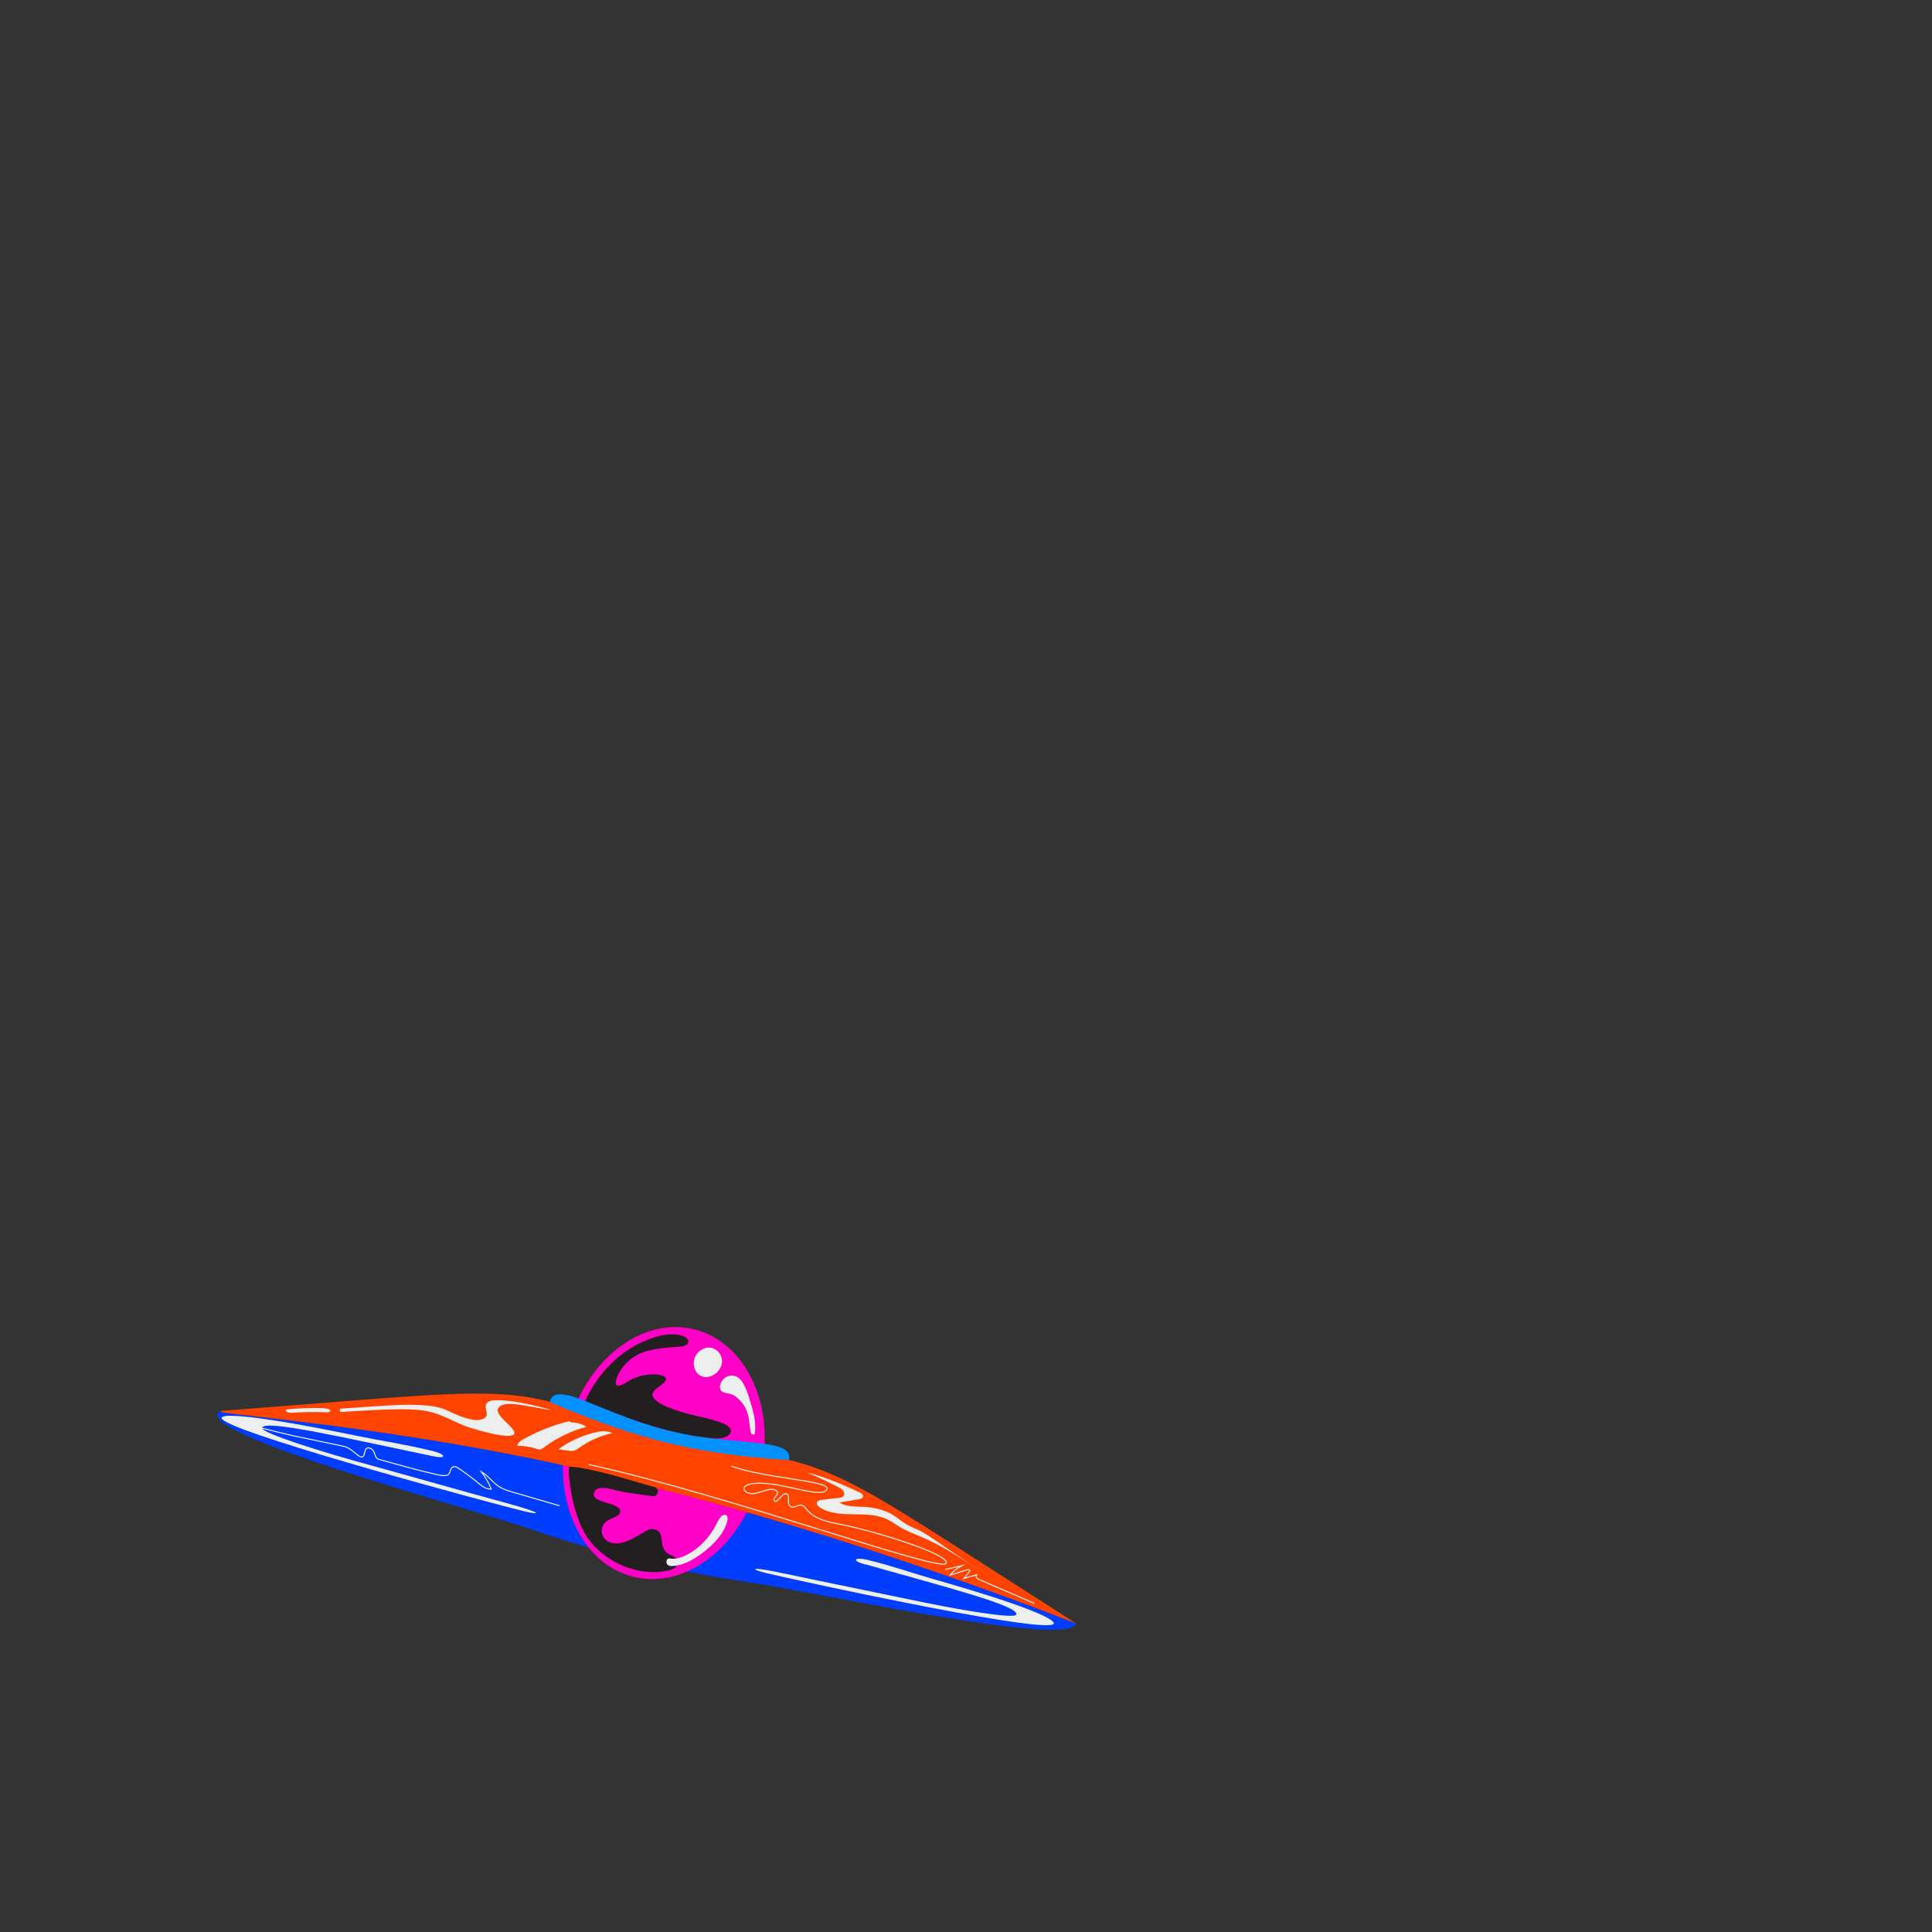 <?xml version="1.0" encoding="UTF-8"?><svg xmlns="http://www.w3.org/2000/svg" viewBox="0 0 360 360"><rect x="0" y="0" width="360" height="360" fill="#333333" stroke="none"/><defs><style>.q{fill:#003dff;}.r{fill:#0091ff;}.s{fill:#edeeee;}.t{fill:#ff00c7;}.u{fill:#ff4300;}.v{fill:#231f20;}.w{fill:none;stroke:#edeeee;stroke-miterlimit:10;stroke-width:.19px;}</style></defs><g id="a"/><g id="b"><g id="c"/><g id="d"/><g id="e"/><g id="f"/><g id="g"/><g id="h"/><g id="i"/><g id="j"/><g id="k"/></g><g id="l"/><g id="m"/><g id="n"/><g id="o"><g><g><path class="q" d="M40.54,263.52c-1.06,4.34,41.94,16.11,56.18,20.7,.54,.17,1.19,.39,1.92,.64,13.2,4.51,26.78,7.85,40.58,9.92,.89,.13,1.67,.26,2.31,.36,14.67,2.48,57.99,11.73,59.04,7.4h0c-.67-.27-39.91-15.91-79.78-25.63-37.56-10.32-80.25-13.39-79.53-13.83-.07-.06-.14-.12-.2-.18"/><path class="q" d="M125.25,269.05l-1.2-.29c.4,.1,.8,.2,1.2,.29Z"/></g><ellipse class="t" cx="123.7" cy="270.77" rx="23.74" ry="18.48" transform="translate(-168.67 326.81) rotate(-76.3)"/><path class="r" d="M102.45,261.18c1.04-4.25,9.98,2.4,22.28,5.4,12.3,3,23.3,1.21,22.27,5.46-.58,2.38-11.02,1.87-23.32-1.13s-21.8-7.36-21.22-9.73Z"/><path class="u" d="M146.99,272.04s-11.91-.5-22.94-3.28c-10.78-2.63-21.87-7.64-21.87-7.64-11.4-2.78-21.45-1.21-61.11,1.79,.07,.06,.14,.12,.2,.18-.72,.44,41.97,3.52,79.53,13.83,40.22,9.81,79.79,25.63,79.79,25.63-33.66-21.44-41.59-27.58-53.6-30.51Z"/><path class="v" d="M109.04,261.04c2.15-4.61,5.54-8.45,10.09-10.71,6.02-2.98,9.03-1.3,9.12-.53,.2,1.78-3.48,.72-7.92,2-2.57,.74-4.97,2.97-5.56,5.57-.21,.93,.45,1.21,2.05,.15,2.83-1.87,6.54-1.67,7.2-.81s-2.29,1.94-2.44,3.05c-.24,1.77,5.16,3.34,7.34,3.87,3.24,.78,7.35,1.54,7.29,3.03-.02,.44-.67,1.65-3.72,1.32-9.17-1-16.33-4.03-23.45-6.94Z"/><path class="v" d="M106.06,273.26c5.05,.41,10.94,2.51,15.84,3.81h.04c1.05,.29,.75,1.85-.33,1.72-1.59-.19-3.49-.49-5.21-.75-1.91-.29-5.18-1.71-5.72,.14-.57,1.95,4.63,1.68,4.88,3.32,.22,1.44-2.74,1.11-3.36,3.11-.32,1.02,.19,2.11,1.12,2.62,2.81,1.56,6.91-2.32,7.96-2.31,3.48,.02,.6,3.78,3.96,4.97h.03c1.22,.43,1.22,2.14,0,2.54-4.63,1.51-11.5-.25-15.54-5.56-3.06-4.02-4.05-12.43-3.64-13.63Z"/><path class="s" d="M129.95,252.16c-.86,.96-.92,2.53-.14,3.56,.23,.3,.52,.55,.86,.71,.84,.39,1.87,.11,2.61-.45,.7-.53,1.21-1.33,1.26-2.21,.06-1.02-.57-2.04-1.5-2.46s-2.15-.22-3.09,.85Z"/><path class="s" d="M140.65,267.2c.31-2.16-.31-4.34-.96-6.42-.33-1.08-.68-2.16-1.28-3.12-.26-.42-.58-.81-1-1.06-.61-.36-1.4-.37-2.03-.05s-1.08,.96-1.2,1.66c-.04,.24-.04,.5,.06,.72,.15,.31,.48,.5,.81,.59s.68,.12,1.01,.21c.49,.13,.93,.41,1.32,.74,.96,.8,1.67,1.9,1.99,3.11,.29,1.08,.27,2.22,.53,3.31,.06,.26,.26,.59,.74,.31Z"/><path class="s" d="M124.89,290.41c1.03,.17,2.09-.18,3.06-.68,2.28-1.17,4.24-3.18,5.48-5.61,.27-.53,.52-1.09,.92-1.5,.27-.27,.68-.47,.97-.27,.34,.23,.29,.8,.16,1.24-.64,2.19-2.26,3.9-3.94,5.27-1.82,1.48-3.87,2.74-6.06,2.94-.39,.04-.82,.03-1.11-.25s-.33-1.29,.52-1.15Z"/><path class="s" d="M102.85,262.76c-4.41-1.25-7.41-1.76-9.86-1.85-4.07-.14-1.77,2.25-2.42,3.05-.96,1.18-3.48,.71-7.3-1.17s-13.11-.67-19.67-.33c-.4,.02-.39,.65,0,.63,4.58-.24,10.68-.75,14.6-.35s6.54,2.41,9.18,3.23c4.65,1.44,7.95,2.03,8.43,1.21,.55-.96-3.6-3.32-3.02-4.66,.81-1.89,5.69-.36,10.05,.26Z"/><path class="s" d="M53.29,262.65c2.22-.24,4.45-.32,6.68-.26,.52,.01,1.07,.05,1.51,.33,.04,.03,.08,.06,.09,.1,.01,.04,0,.09-.03,.12-.15,.23-.48,.24-.75,.23-2.02-.09-4.04-.07-6.06,.06-.32,.02-.65,.04-.97-.03s-.62-.27-.48-.55Z"/><path class="s" d="M150.37,274.38c2.01,.83,3.97,1.75,5.89,2.76,.32,.17,.65,.35,.86,.64s.27,.73,.04,1c-.2,.23-.53,.28-.83,.32l-3.21,.38c-.35,.04-.76,.13-.88,.46-.15,.38,.22,.76,.57,.98,3.66,2.28,8.72,.31,12.58,2.22,.79,.39,1.49,.92,2.24,1.37,1.41,.85,2.97,1.39,4.47,2.05,3.6,1.56,6.9,3.74,10.17,5.9l-8.27-5.63c-.9-.61-1.8-1.22-2.78-1.7-.71-.34-1.46-.61-2.15-1-.92-.52-1.72-1.24-2.62-1.8-1.64-1.02-3.58-1.45-5.51-1.55-1.56-.08-3.23,.03-4.54-.81l3.57-.59c.38-.06,.86-.23,.86-.62,0-.31-.32-.51-.6-.64-3.41-1.63-6.93-3.04-9.87-3.74Z"/><path class="w" d="M104.27,280.58l-8.52-2.48c-.79-.23-1.6-.47-2.29-.82-1.61-.84-2.25-2.14-3.77-3.05,.8,1.07,1.42,2.15,1.84,3.24-.81,.08-1.66-.51-2.25-1-1.21-1.01-2.52-1.99-3.91-2.93-.16-.11-.34-.22-.56-.25-.19-.03-.36,.02-.47,.09-.63,.38-.27,1.23-1.04,1.5-.51,.18-1.29,.02-1.98-.13-4.5-1.04-6.17-1.59-10.63-2.79-1.21-.33-.49-1.77-1.9-2.15-.98-.26-.71,1.45-1.23,1.66-.62,.25-1.73-1.27-2.88-1.76-.37-.16-.78-.25-1.18-.33-2.36-.51-6.6-1.36-8.96-1.87-2.34-.51-12.46-3.04-12.38-3.54,.07-.41,23.77,3.79,30.31,5.21"/><path class="w" d="M176.11,292.46l3.11-.72c-.83,.43-1.57,1.03-2.17,1.75l3.11-.96c.22-.07,.57-.03,.54,.2,0,.06-.05,.11-.09,.16l-1.01,1.23,2.37-.68c-.13,.17-.07,.43,.07,.6s.35,.25,.55,.34l10.15,4.39"/><path class="w" d="M136.31,273.21c6.4,2.28,18.25,2.71,17.79,4.2-.7,2.3-9.73-1.99-14.45-.84-.46,.11-.99,.37-1,.83-.01,.49,.56,.77,1.04,.87,1.7,.38,4.02-1.62,5.15-.3,.38,.45-.96,1.24-.55,1.67,.6,.62,1.3-1.35,2.16-1.3,.94,.05,.06,1.73,.79,2.32,.64,.52,1.38-.33,2.11-.2,.42,.08,.69,.48,.96,.81,1.49,1.87,4.08,2.34,6.43,2.8,6.08,1.18,20.28,5.53,19.57,7.22-.79,1.87-40.65-12.73-66.62-18.4"/><path class="s" d="M106,264.83c-2.95,.73-5.8,1.85-8.45,3.33-.52,.29-1.07,.66-1.18,1.24,1.21-.01,2.42,.18,3.57,.56,.2,.07,.4,.14,.61,.13,.32-.02,.59-.22,.85-.41,2.35-1.75,5.04-3.05,7.87-3.81-.91-.62-2.03-.9-3.12-.8,.25-.01,.51-.02-.14-.24Z"/><path class="s" d="M111.34,266.82c-2.63,.54-5.15,1.65-7.31,3.25l1.99,.25c.26,.03,.53,.07,.79,.02,.45-.07,.84-.36,1.21-.63,1.84-1.3,3.94-2.22,6.15-2.68-.86-.34-1.77-.43-2.82-.22Z"/><path class="s" d="M161.31,291.51c14.95,4.21,28.79,7.79,28.05,9.35-.4,.85-10.79-.87-20.87-3.03-3.31-.71-15.57-3.18-21.75-4.5-7.97-1.71-6.46-.82-4.26-.28,6.28,1.53,47.52,10.42,53.16,9.75,.28-.03,.54-.08,.67-.19,.49-.43-1.48-2.41-22.33-8.35-3.79-1.08-7.72-2.48-12.26-3.58-2.72-.66-3.02,.21-.42,.85Z"/><path class="s" d="M80.42,271.29c-16.46-3.44-31.54-6.93-31.58-5.19-.02,.94,10.84,4.41,21.61,7.32,3.54,.96,16.56,4.66,23.17,6.45,8.52,2.31,6.64,2.37,4.26,1.79-6.8-1.66-50.9-13.58-56.02-16.88-.25-.16-.49-.33-.56-.49-.27-.62,2.59-1.42,25.57,3.33,4.18,.86,8.65,1.51,13.56,2.71,2.95,.72,2.81,1.64,0,.95Z"/></g></g><g id="p"/></svg>